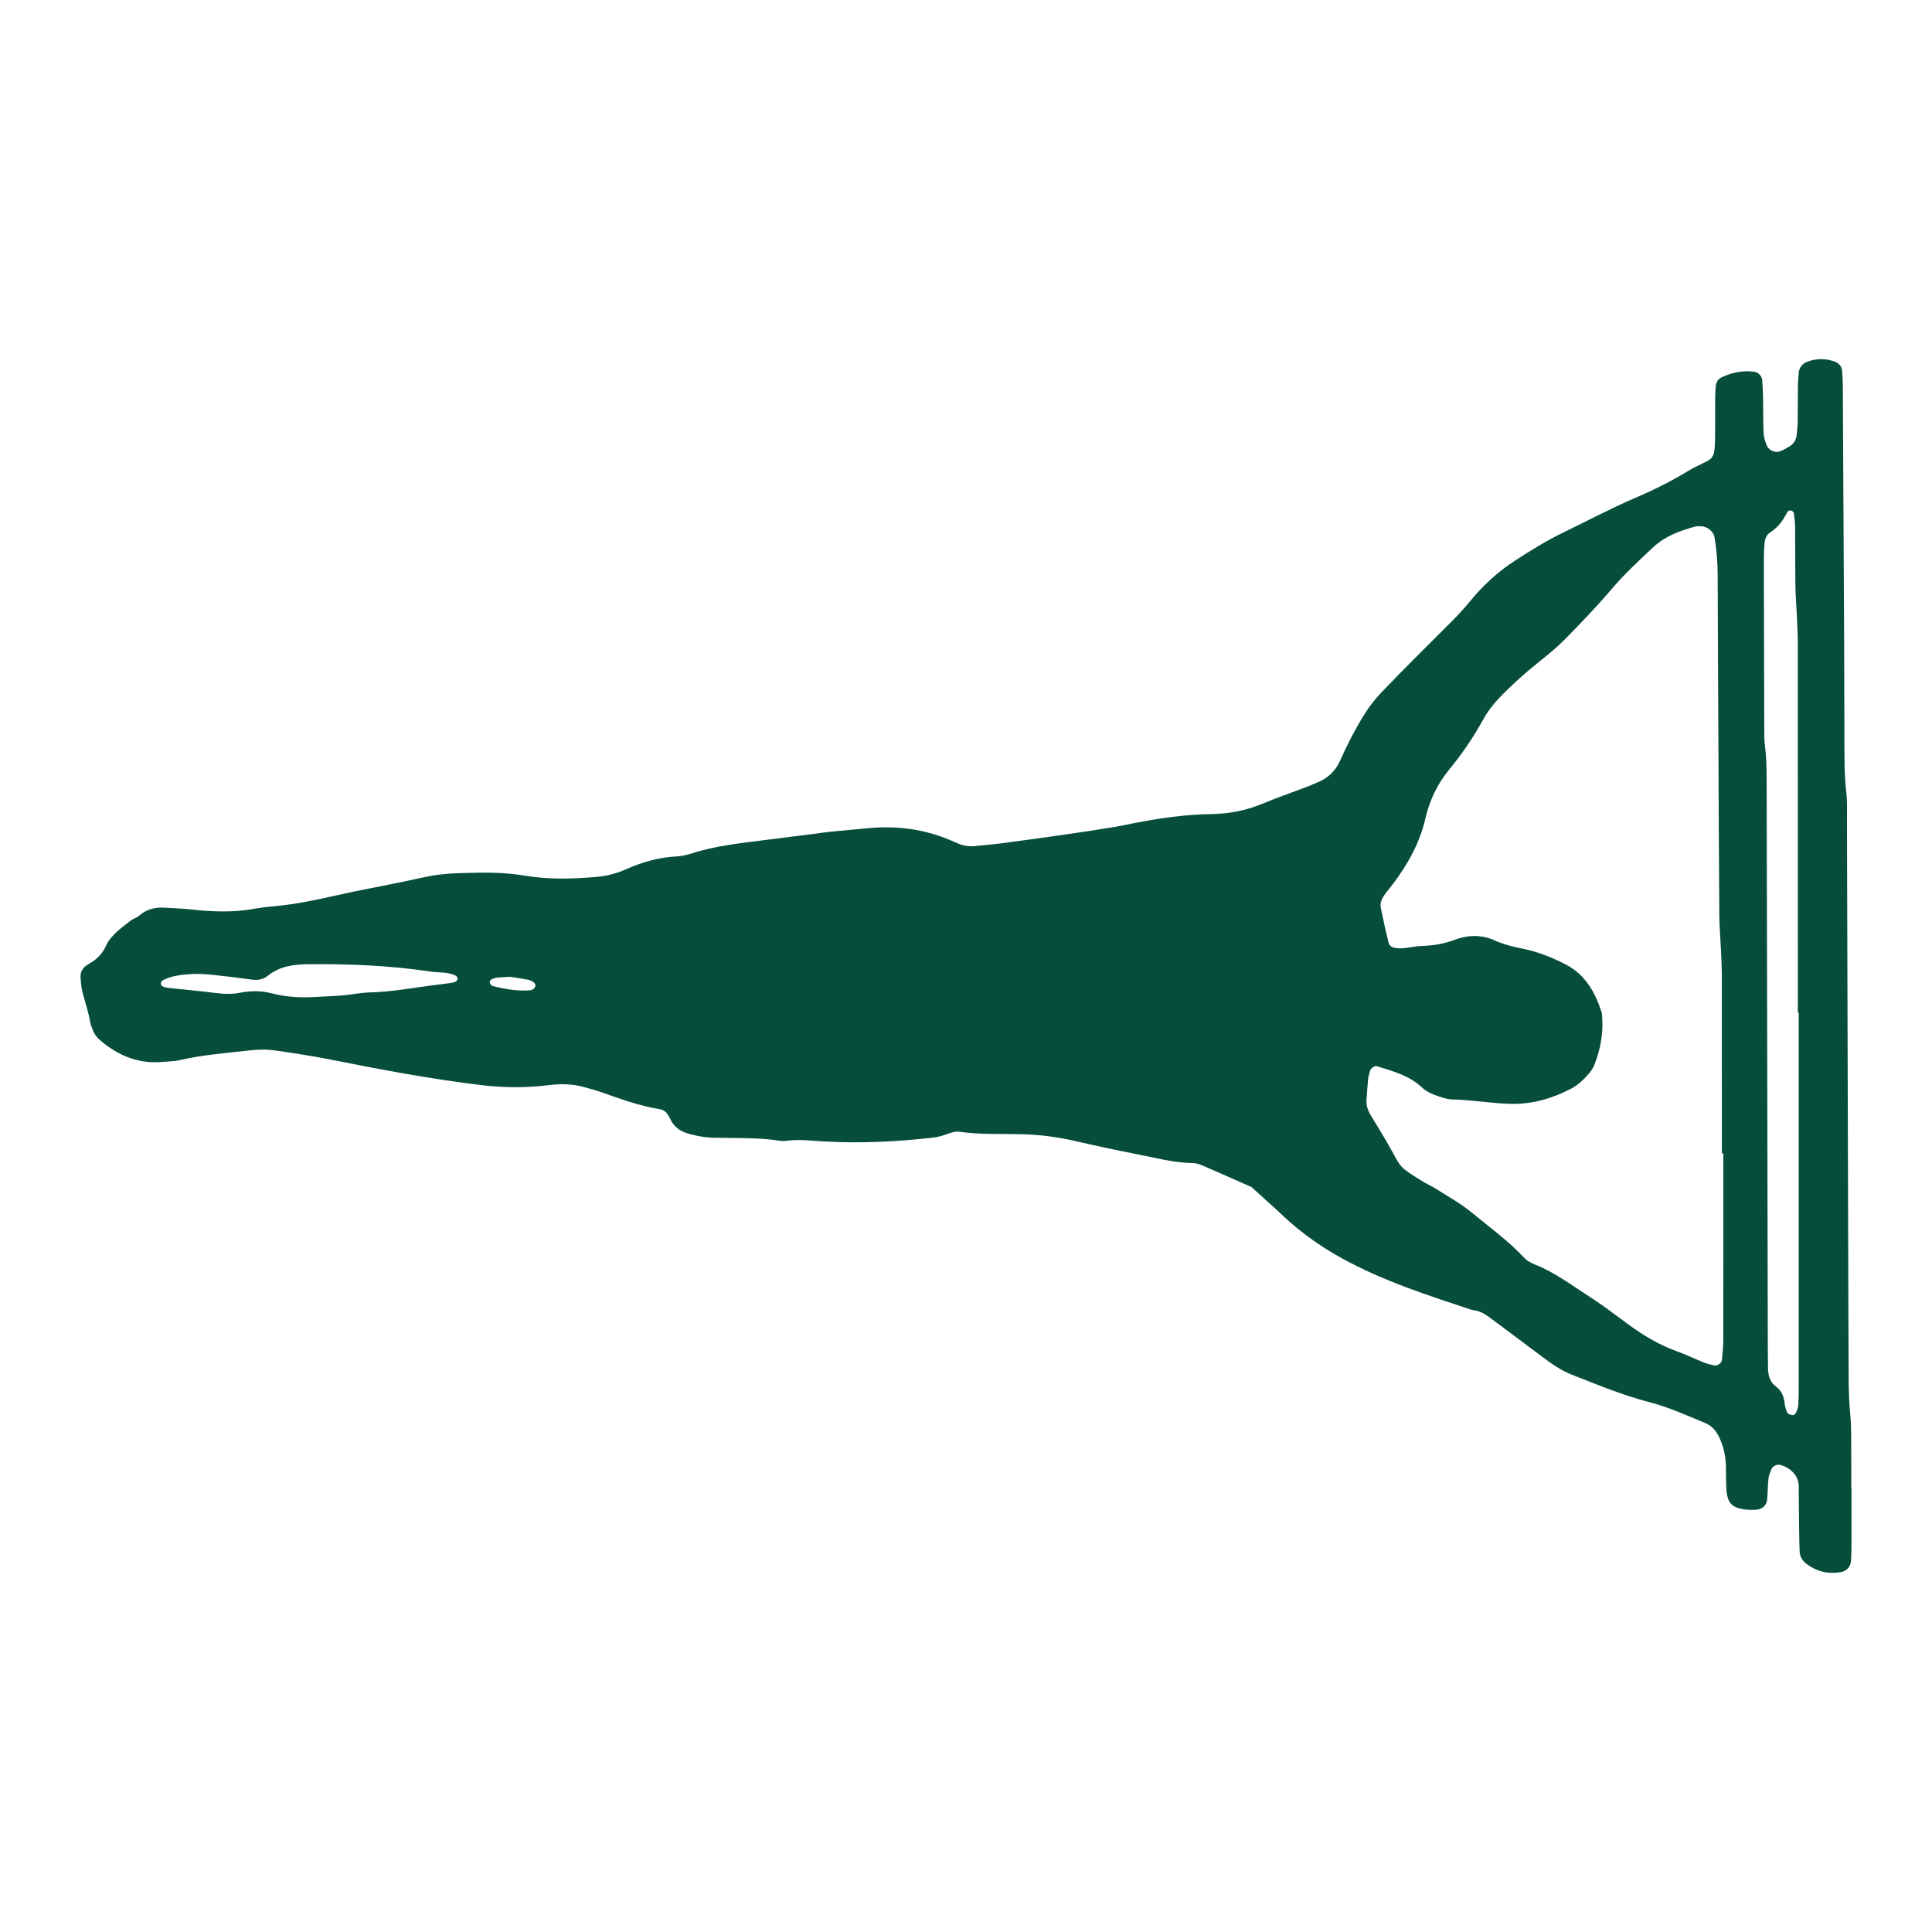 <?xml version="1.0" encoding="utf-8"?>
<!-- Generator: Adobe Illustrator 23.1.0, SVG Export Plug-In . SVG Version: 6.00 Build 0)  -->
<svg version="1.1" id="Layer_1" xmlns="http://www.w3.org/2000/svg" xmlns:xlink="http://www.w3.org/1999/xlink" x="0px" y="0px"
	 viewBox="0 0 1200 1200" enable-background="new 0 0 1200 1200" xml:space="preserve">
<path fill="#064e3b" d="M1149.851,923.571c0-7.43,0.062-14.859-0.017-22.288c-0.079-7.426,0.134-14.892-0.575-22.264
	c-0.756-7.855-0.995-15.69-1.028-23.555c-0.062-14.422-0.137-28.843-0.178-43.265c-0.292-100.952-0.573-201.905-0.875-302.857
	c-0.017-5.68,0.283-11.416-0.389-17.026c-1.254-10.461-1.16-20.934-1.199-31.416c-0.072-19.229-0.047-38.458-0.137-57.687
	c-0.252-53.753-0.534-107.507-0.833-161.26c-0.021-3.927-0.11-7.868-0.471-11.774c-0.265-2.855-2.215-4.77-4.833-5.685
	c-5.546-1.938-11.155-1.897-16.678,0.164c-3.116,1.164-5.05,3.46-5.406,6.793c-0.325,3.034-0.498,6.095-0.536,9.146
	c-0.088,6.991,0.017,13.986-0.1,20.976c-0.052,3.045-0.326,6.103-0.744,9.121c-0.374,2.698-1.785,4.947-4.116,6.417
	c-1.838,1.159-3.766,2.218-5.757,3.081c-3.188,1.381-7.295-0.278-8.692-3.721c-0.965-2.379-1.763-4.983-1.878-7.52
	c-0.316-6.981-0.19-13.98-0.324-20.971c-0.075-3.927-0.229-7.858-0.515-11.774c-0.198-2.711-2.485-4.974-4.997-5.309
	c-7.151-0.954-13.916,0.449-20.347,3.519c-2.073,0.99-3.269,2.936-3.512,5.219c-0.275,2.598-0.369,5.224-0.386,7.839
	c-0.051,7.866,0.016,15.733-0.053,23.599c-0.026,3.053-0.15,6.12-0.494,9.15c-0.314,2.758-1.897,4.873-4.359,6.169
	c-3.861,2.033-7.933,3.706-11.644,5.977c-10.467,6.406-21.443,11.892-32.664,16.684c-15.3,6.535-29.927,14.375-44.879,21.578
	c-10.655,5.133-20.653,11.35-30.555,17.799c-10.372,6.755-19.289,14.968-27.142,24.474c-3.61,4.369-7.41,8.608-11.404,12.627
	c-14.784,14.876-29.799,29.519-44.274,44.702c-3.946,4.139-7.353,8.576-10.392,13.426c-5.822,9.288-10.746,19.039-15.224,28.995
	c-2.888,6.421-7.483,10.59-13.761,13.243c-2.414,1.02-4.814,2.076-7.262,3.007c-8.982,3.417-18.083,6.544-26.947,10.242
	c-10.253,4.277-20.858,6.334-31.902,6.484c-16.222,0.221-32.193,2.589-48.079,5.67c-3.86,0.749-7.697,1.629-11.575,2.267
	c-23.707,3.902-47.511,7.148-71.325,10.308c-5.195,0.689-10.434,1.033-15.643,1.628c-3.565,0.408-6.971-0.096-10.272-1.418
	c-1.622-0.649-3.204-1.398-4.811-2.084c-16.431-7.012-33.564-9.284-51.288-7.602c-7.823,0.743-15.655,1.403-23.475,2.184
	c-3.473,0.347-6.922,0.918-10.386,1.357c-9.966,1.263-19.935,2.5-29.9,3.768c-15.587,1.983-31.238,3.582-46.309,8.453
	c-2.888,0.933-5.959,1.616-8.978,1.769c-11.083,0.561-21.489,3.523-31.571,8.001c-5.617,2.495-11.566,4.129-17.682,4.678
	c-15.26,1.369-30.504,1.767-45.732-0.816c-6.005-1.019-12.143-1.479-18.238-1.685c-6.98-0.236-13.981,0.046-20.971,0.192
	c-7.878,0.165-15.663,0.981-23.395,2.694c-12.367,2.741-24.805,5.169-37.233,7.626c-16.28,3.219-32.348,7.526-48.854,9.582
	c-6.067,0.756-12.212,1.057-18.21,2.168c-13.051,2.419-26.065,2.037-39.153,0.561c-5.632-0.635-11.32-0.777-16.983-1.147
	c-5.902-0.386-11.215,0.923-15.821,4.913c-1.615,1.4-3.932,1.972-5.615,3.315c-5.761,4.598-12.014,8.727-15.25,15.82
	c-2.048,4.49-5.361,7.929-9.673,10.378c-0.758,0.431-1.491,0.91-2.208,1.408c-2.752,1.913-3.998,4.595-3.694,7.891
	c0.281,3.038,0.459,6.141,1.239,9.067c1.675,6.283,3.79,12.444,4.835,18.895c0.205,1.272,0.888,2.46,1.295,3.706
	c0.979,3,2.796,5.324,5.225,7.354c11.204,9.365,23.803,14.463,38.629,13.026c3.477-0.337,7.042-0.3,10.416-1.085
	c14.096-3.282,28.483-4.36,42.799-5.987c5.662-0.643,11.335-0.769,16.997,0.056c11.237,1.638,22.457,3.315,33.609,5.538
	c31.269,6.233,62.592,12.189,94.284,15.952c13.951,1.657,27.934,1.658,41.834-0.067c7.09-0.88,13.935-0.729,20.771,1.05
	c4.224,1.099,8.45,2.259,12.556,3.723c11.526,4.109,23.029,8.235,35.181,10.185c2.224,0.357,4.022,1.629,5.212,3.617
	c0.449,0.749,0.925,1.494,1.268,2.292c2.271,5.276,6.608,8.025,11.867,9.453c3.353,0.91,6.79,1.609,10.235,2.048
	c3.022,0.385,6.105,0.315,9.163,0.381c12.226,0.263,24.482-0.119,36.629,1.804c1.285,0.203,2.648,0.33,3.92,0.136
	c7.865-1.197,15.687-0.142,23.522,0.306c22.749,1.303,45.421,0.21,68.032-2.357c2.988-0.339,5.97-1.222,8.807-2.259
	c2.509-0.917,4.968-1.739,7.632-1.369c12.608,1.751,25.297,1.239,37.961,1.495c11.382,0.23,22.617,1.68,33.739,4.228
	c12.771,2.926,25.581,5.711,38.442,8.203c11.556,2.24,22.983,5.363,34.892,5.526c2.11,0.029,4.31,0.824,6.29,1.678
	c10.021,4.322,19.983,8.781,29.966,13.192c5.508,4.972,11.023,9.937,16.52,14.922c1.294,1.174,2.508,2.436,3.791,3.623
	c10.97,10.145,23.169,18.744,36.17,25.884c25.384,13.939,52.908,22.774,80.285,31.847c0.411,0.136,0.854,0.193,1.287,0.245
	c3.587,0.429,6.632,2.062,9.474,4.188c11.194,8.372,22.426,16.694,33.589,25.108c5.603,4.222,11.348,8.155,17.927,10.744
	c15.854,6.239,31.599,12.771,48.146,17.066c11.886,3.085,23.042,8.153,34.352,12.812c4.354,1.793,7.043,4.902,8.994,9.009
	c2.676,5.63,3.968,11.552,4.144,17.737c0.124,4.368,0.036,8.743,0.217,13.108c0.422,10.154,3.365,13.278,13.212,14.127
	c1.731,0.149,3.491,0.092,5.23,0.001c3.923-0.206,6.679-2.668,6.998-6.474c0.365-4.349,0.313-8.738,0.808-13.068
	c0.239-2.09,1.227-4.121,2.047-6.107c0.52-1.26,3.214-2.505,4.425-2.308c5.569,0.904,12.302,5.888,12.303,13.301
	c0.002,9.613,0.163,19.226,0.283,28.839c0.048,3.932,0.107,7.865,0.277,11.792c0.142,3.268,1.775,5.798,4.342,7.731
	c6.271,4.723,13.304,6.334,21.032,5.111c3.673-0.581,6.298-3.256,6.549-7.085c0.229-3.484,0.277-6.985,0.287-10.479
	c0.032-11.8,0.012-23.599,0.012-35.399C1149.946,923.571,1149.899,923.571,1149.851,923.571z M282.757,609.842
	c-1.186,0.48-2.512,0.664-3.798,0.841c-3.881,0.533-7.774,0.981-11.658,1.5c-12.509,1.671-24.938,3.919-37.62,4.229
	c-5.633,0.138-11.232,1.365-16.867,1.86c-5.203,0.457-10.434,0.596-15.652,0.875c-9.617,0.683-19.073,0.284-28.516-2.197
	c-6.328-1.663-13.008-1.599-19.475-0.346c-5.235,1.014-10.328,0.793-15.561,0.121c-9.498-1.219-19.045-2.043-28.567-3.075
	c-1.285-0.139-2.611-0.365-3.787-0.861c-0.63-0.266-1.352-1.189-1.359-1.824c-0.008-0.71,0.571-1.766,1.196-2.089
	c5.54-2.871,11.649-3.504,17.714-3.873c4.321-0.263,8.712,0.016,13.031,0.455c8.228,0.836,16.436,1.883,24.631,2.999
	c3.674,0.5,7.096-0.127,9.882-2.377c7.225-5.834,15.547-7.046,24.506-7.156c25.741-0.314,51.378,0.769,76.858,4.571
	c5.133,0.766,10.533,0.025,15.354,2.518c0.615,0.318,1.204,1.384,1.163,2.065C284.192,608.712,283.412,609.577,282.757,609.842z
	 M331.241,614.31c-0.655,0.481-1.578,0.766-2.405,0.82c-7.822,0.506-15.444-0.837-22.98-2.732c-0.644-0.162-1.156-1.121-1.584-1.801
	c-0.546-0.868,0.723-2.481,2.092-2.78c0.839-0.183,1.657-0.525,2.503-0.603c2.146-0.198,4.302-0.287,7.996-0.515
	c2.766,0.444,7.021,1.047,11.236,1.853c1.224,0.234,2.438,0.911,3.461,1.654c0.575,0.418,1.074,1.415,1.014,2.099
	C332.511,613.022,331.867,613.851,331.241,614.31z M1070.361,831.771c-0.007,4.339-0.439,8.686-0.853,13.013
	c-0.193,2.015-2.954,3.738-4.961,3.263c-2.112-0.5-4.261-0.974-6.266-1.778c-5.674-2.277-11.193-4.966-16.937-7.04
	c-10.801-3.901-20.497-9.688-29.706-16.427c-7.756-5.675-15.358-11.604-23.436-16.783c-11.366-7.287-22.154-15.596-34.89-20.622
	c-2.38-0.939-4.847-2.318-6.572-4.153c-9.915-10.55-21.609-19.042-32.707-28.177c-7.035-5.791-15.205-10.212-22.925-15.157
	c-2.2-1.41-4.675-2.387-6.903-3.759c-15.634-9.634-13.64-8.552-20.652-20.999c-3.858-6.849-7.948-13.57-12.071-20.264
	c-1.899-3.082-3.01-6.261-2.713-9.902c0.354-4.353,0.572-8.72,1.025-13.062c0.178-1.714,0.795-3.39,1.277-5.064
	c0.401-1.391,2.881-3.014,4.137-2.62c9.959,3.127,20.129,5.712,28.057,13.29c2.131,2.037,5.031,3.505,7.833,4.543
	c3.657,1.354,7.554,2.778,11.371,2.843c12.249,0.21,24.322,2.536,36.543,2.719c12.937,0.193,25.012-3.363,36.441-9.229
	c4.737-2.431,8.525-6.105,11.905-10.136c1.373-1.638,2.482-3.624,3.237-5.631c3.419-9.09,5.212-18.479,4.579-28.24
	c-0.084-1.305-0.059-2.674-0.454-3.894c-4.023-12.394-10.201-23.285-22.281-29.503c-8.554-4.403-17.465-7.951-27.001-9.828
	c-5.959-1.173-11.761-2.669-17.463-5.23c-7.746-3.481-16.434-3.279-24.326-0.26c-6.705,2.565-13.383,3.638-20.421,3.867
	c-3.907,0.127-7.784,1.024-11.691,1.403c-1.708,0.166-3.485,0.072-5.181-0.211c-1.79-0.299-3.436-1.383-3.865-3.148
	c-1.751-7.201-3.397-14.434-4.85-21.701c-0.527-2.634,0.377-5.26,1.88-7.465c1.718-2.521,3.744-4.83,5.588-7.268
	c9.311-12.31,16.703-25.583,20.231-40.758c2.613-11.242,7.329-21.363,14.743-30.349c8.069-9.781,15.192-20.268,21.301-31.416
	c3.392-6.191,8.071-11.494,12.984-16.398c6.785-6.772,14.039-13.128,21.521-19.127c5.463-4.38,10.891-8.738,15.81-13.727
	c10.12-10.265,20.072-20.648,29.448-31.644c7.907-9.275,16.915-17.662,25.858-25.989c7.177-6.682,16.288-10.044,25.625-12.633
	c1.229-0.341,2.597-0.296,3.895-0.257c3.963,0.118,7.775,3.218,8.414,6.999c1.312,7.766,1.923,15.583,1.941,23.478
	c0.08,34.954,0.286,69.908,0.452,104.861c0.169,35.391,0.289,70.782,0.563,106.172c0.057,7.413,0.732,14.82,1.058,22.232
	c0.231,5.235,0.498,10.474,0.505,15.712c0.043,36.702,0.023,73.404,0.023,110.106c0.305,0,0.611,0,0.917,0
	C1070.398,754.872,1070.425,793.322,1070.361,831.771z M1117.205,859.573c-0.001,4.365-0.003,8.739-0.264,13.093
	c-0.1,1.671-0.787,3.36-1.485,4.917c-0.297,0.663-1.364,1.472-1.978,1.394c-1.161-0.147-2.819-0.595-3.249-1.438
	c-0.954-1.876-1.57-4.042-1.797-6.146c-0.445-4.134-1.925-7.622-5.294-10.124c-3.917-2.909-4.916-7.026-4.996-11.548
	c-0.077-4.366-0.112-8.733-0.121-13.1c-0.241-115.731-0.475-231.462-0.712-347.193c-0.018-8.732,0.076-17.456-1.083-26.156
	c-0.516-3.874-0.387-7.845-0.4-11.773c-0.118-33.627-0.217-67.255-0.275-100.882c-0.008-4.362,0.102-8.736,0.439-13.083
	c0.205-2.64,1.132-5.317,3.462-6.797c4.991-3.17,8.219-7.659,10.735-12.851c0.262-0.539,1.543-0.928,2.25-0.806
	c0.67,0.116,1.643,0.935,1.729,1.551c0.424,3.009,0.792,6.051,0.822,9.085c0.12,12.227,0.012,24.457,0.185,36.684
	c0.086,6.102,0.634,12.197,0.903,18.298c0.25,5.668,0.575,11.34,0.578,17.01c0.038,76.426,0.025,152.852,0.025,229.278
	c0.178,0,0.356,0,0.533,0C1117.214,705.847,1117.218,782.71,1117.205,859.573z"/>
</svg>
